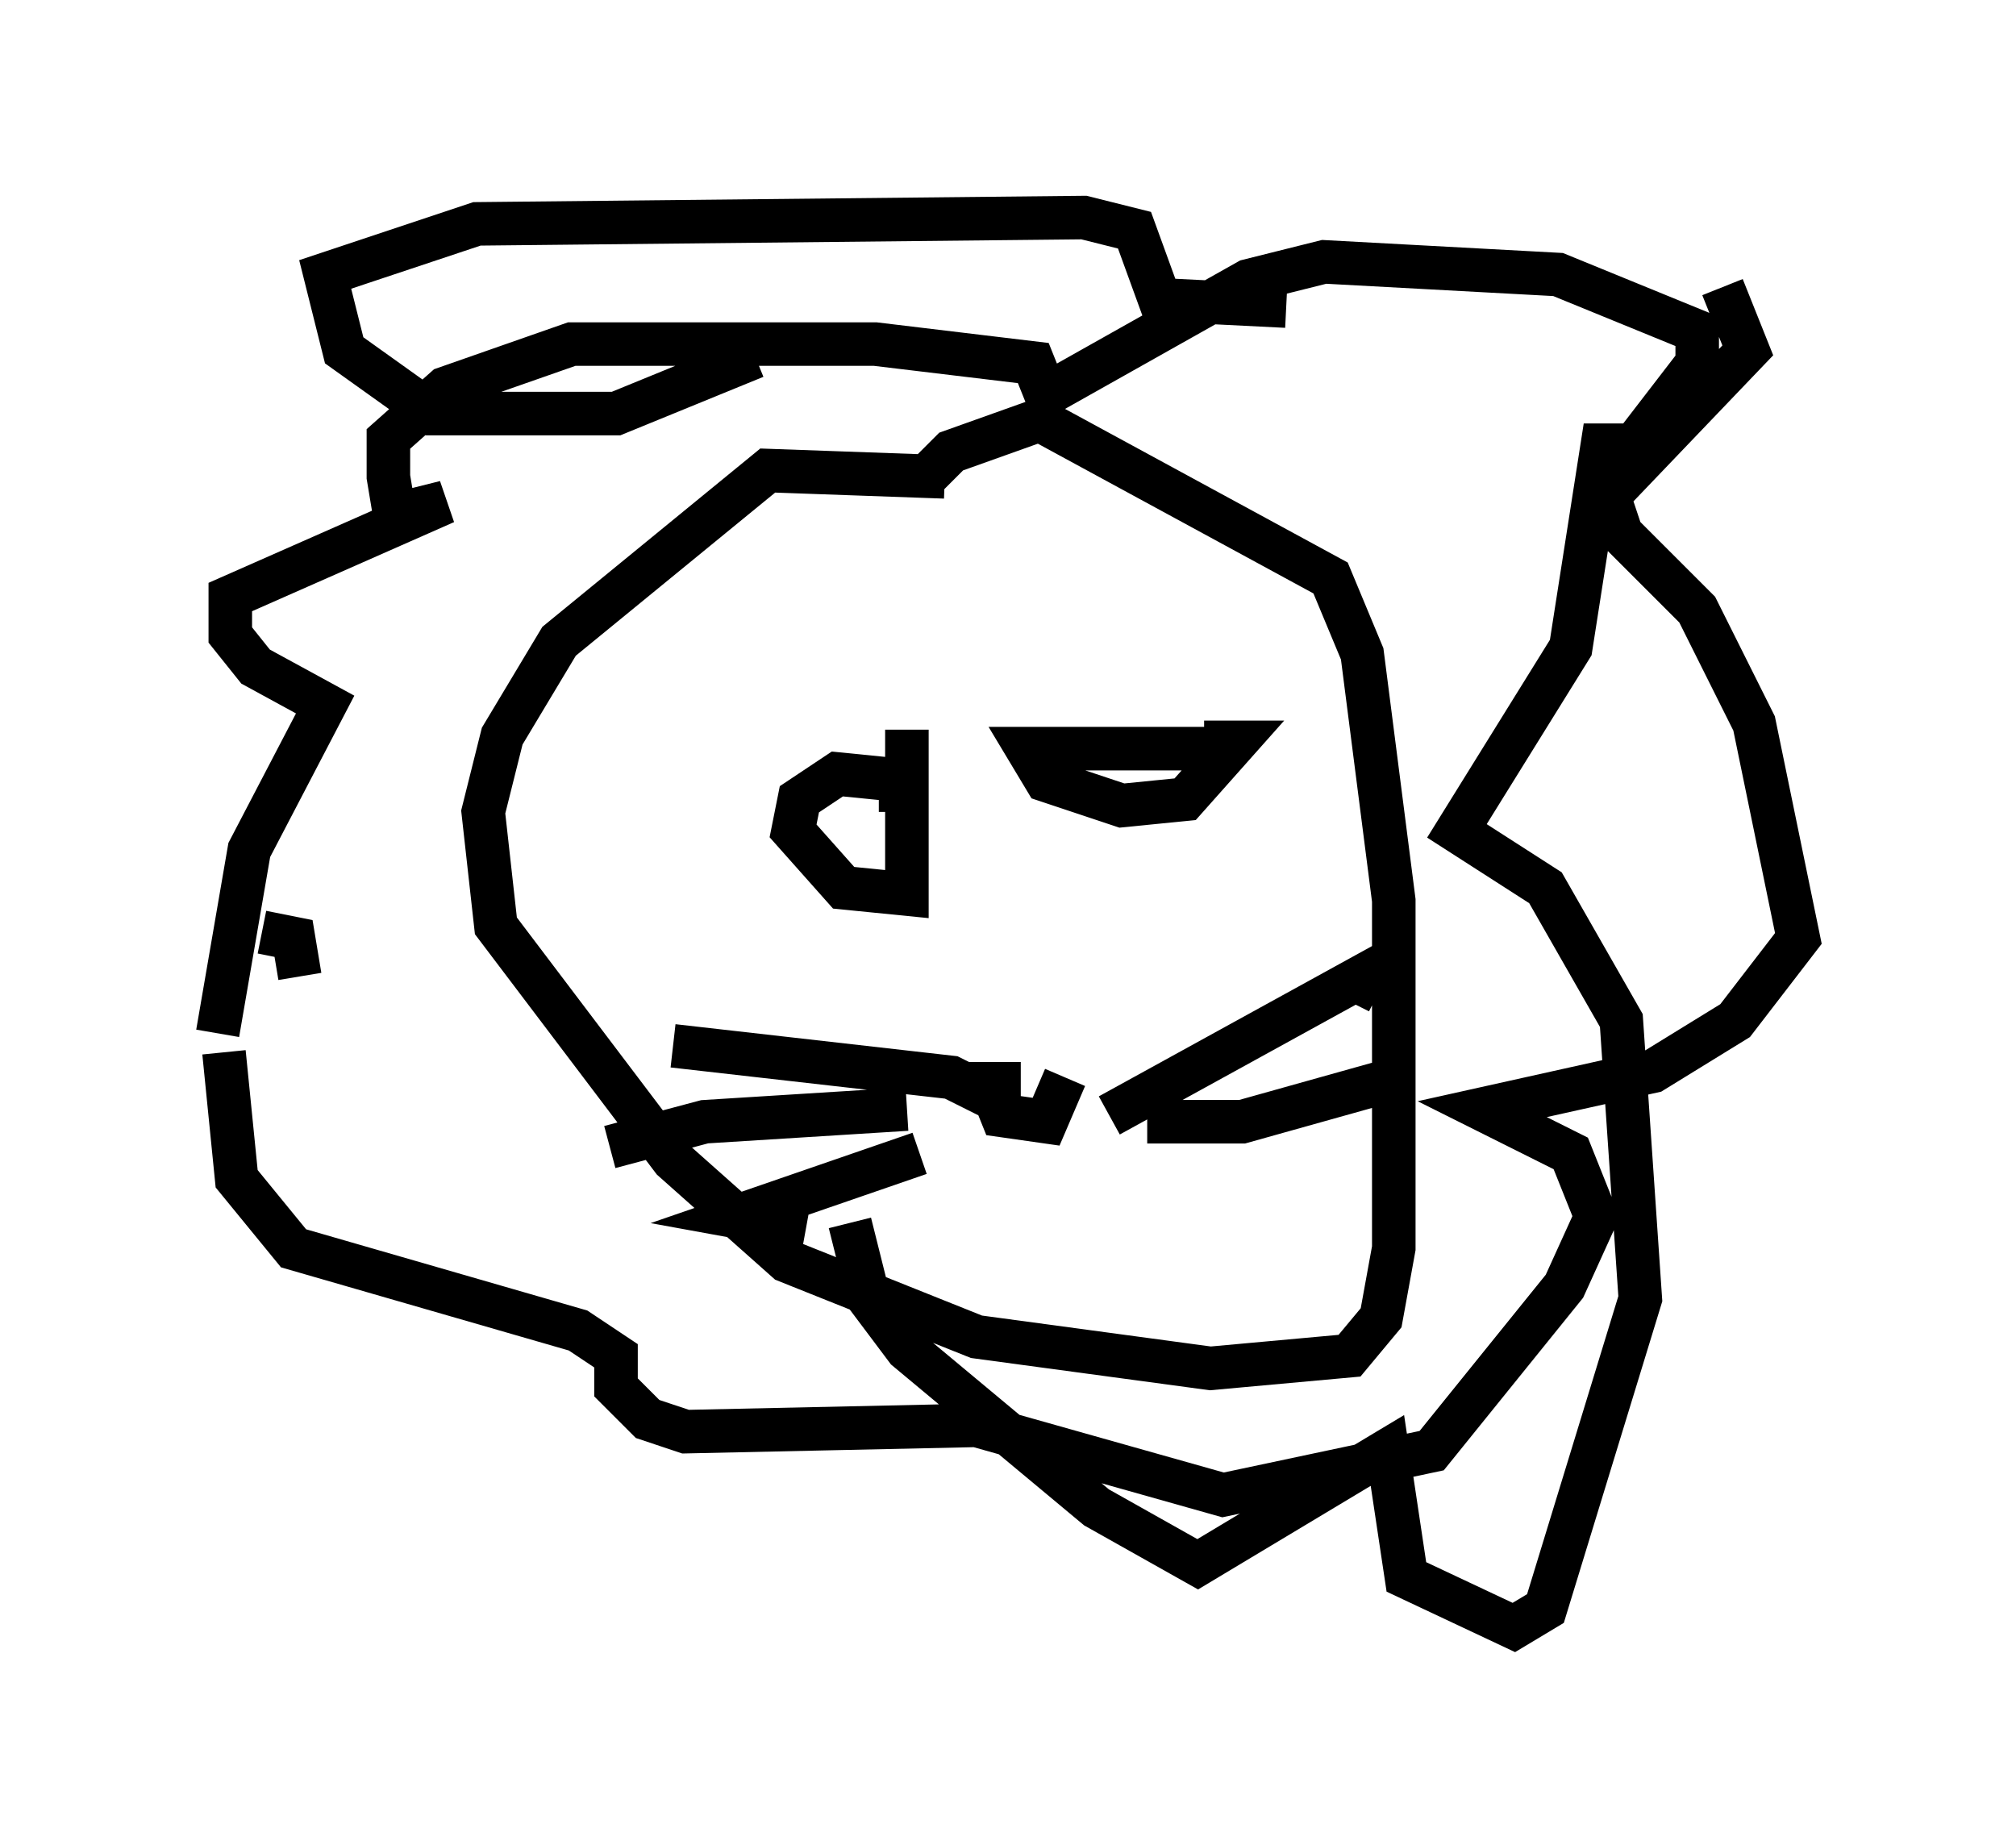 <?xml version="1.0" encoding="utf-8" ?>
<svg baseProfile="full" height="42.391" version="1.1" width="46.313" xmlns="http://www.w3.org/2000/svg" xmlns:ev="http://www.w3.org/2001/xml-events" xmlns:xlink="http://www.w3.org/1999/xlink"><defs /><rect fill="white" height="42.391" width="46.313" x="0" y="0" /><path d="M23.011, 11.536 m-1.307, -0.581 l-4.067, -0.145 -4.793, 3.922 l-1.307, 2.179 -0.436, 1.743 l0.291, 2.615 4.067, 5.374 l2.615, 2.324 4.358, 1.743 l5.374, 0.726 3.196, -0.291 l0.726, -0.872 0.291, -1.598 l0.0, -7.989 -0.726, -5.665 l-0.726, -1.743 -6.682, -3.631 l-2.034, 0.726 -0.726, 0.726 m-0.436, 7.553 l0.0, -0.726 -1.453, -0.145 l-0.872, 0.581 -0.145, 0.726 l1.162, 1.307 1.453, 0.145 l0.0, -3.777 m7.553, 0.436 l-4.793, 0.0 0.436, 0.726 l1.743, 0.581 1.453, -0.145 l1.162, -1.307 -0.726, 0.0 m-4.212, 7.844 l-0.726, 0.0 0.291, 0.726 l1.017, 0.145 0.436, -1.017 m-1.743, 0.436 l-0.872, -0.436 -6.391, -0.726 m5.374, 1.453 l-4.648, 0.291 -2.179, 0.581 m7.117, 0.145 l-4.212, 1.453 1.598, 0.291 m6.972, -2.615 l5.81, -3.196 -0.291, 0.581 m-4.648, 2.76 l2.179, 0.0 3.631, -1.017 m-14.816, -16.559 l-3.196, 1.307 -4.212, 0.0 l-2.034, -1.453 -0.436, -1.743 l3.486, -1.162 13.944, -0.145 l1.162, 0.291 0.581, 1.598 l2.905, 0.145 m10.022, -0.436 l0.581, 1.453 -3.196, 3.341 l0.291, 0.872 1.743, 1.743 l1.307, 2.615 1.017, 4.939 l-1.453, 1.888 -1.888, 1.162 l-3.922, 0.872 2.034, 1.017 l0.581, 1.453 -0.726, 1.598 l-3.05, 3.777 -4.793, 1.017 l-5.665, -1.598 -6.682, 0.145 l-0.872, -0.291 -0.726, -0.726 l0.0, -0.726 -0.872, -0.581 l-6.536, -1.888 -1.307, -1.598 l-0.291, -2.905 m1.743, -1.743 l-0.145, -0.872 -0.726, -0.145 m-1.017, 2.324 l0.726, -4.212 1.743, -3.341 l-1.598, -0.872 -0.581, -0.726 l0.0, -0.872 4.939, -2.179 l-1.162, 0.291 -0.145, -0.872 l0.0, -0.872 1.307, -1.162 l2.905, -1.017 6.972, 0.0 l3.631, 0.436 0.291, 0.726 l4.648, -2.615 1.743, -0.436 l5.374, 0.291 3.196, 1.307 l0.0, 0.726 -1.453, 1.888 l-0.726, 0.0 -0.726, 4.648 l-2.615, 4.212 2.034, 1.307 l1.743, 3.05 0.436, 6.391 l-2.179, 7.117 -0.726, 0.436 l-2.469, -1.162 -0.436, -2.905 l-4.358, 2.615 -2.324, -1.307 l-4.358, -3.631 -0.872, -1.162 l-0.436, -1.743 " fill="none" stroke="black" stroke-width="1" /></svg>